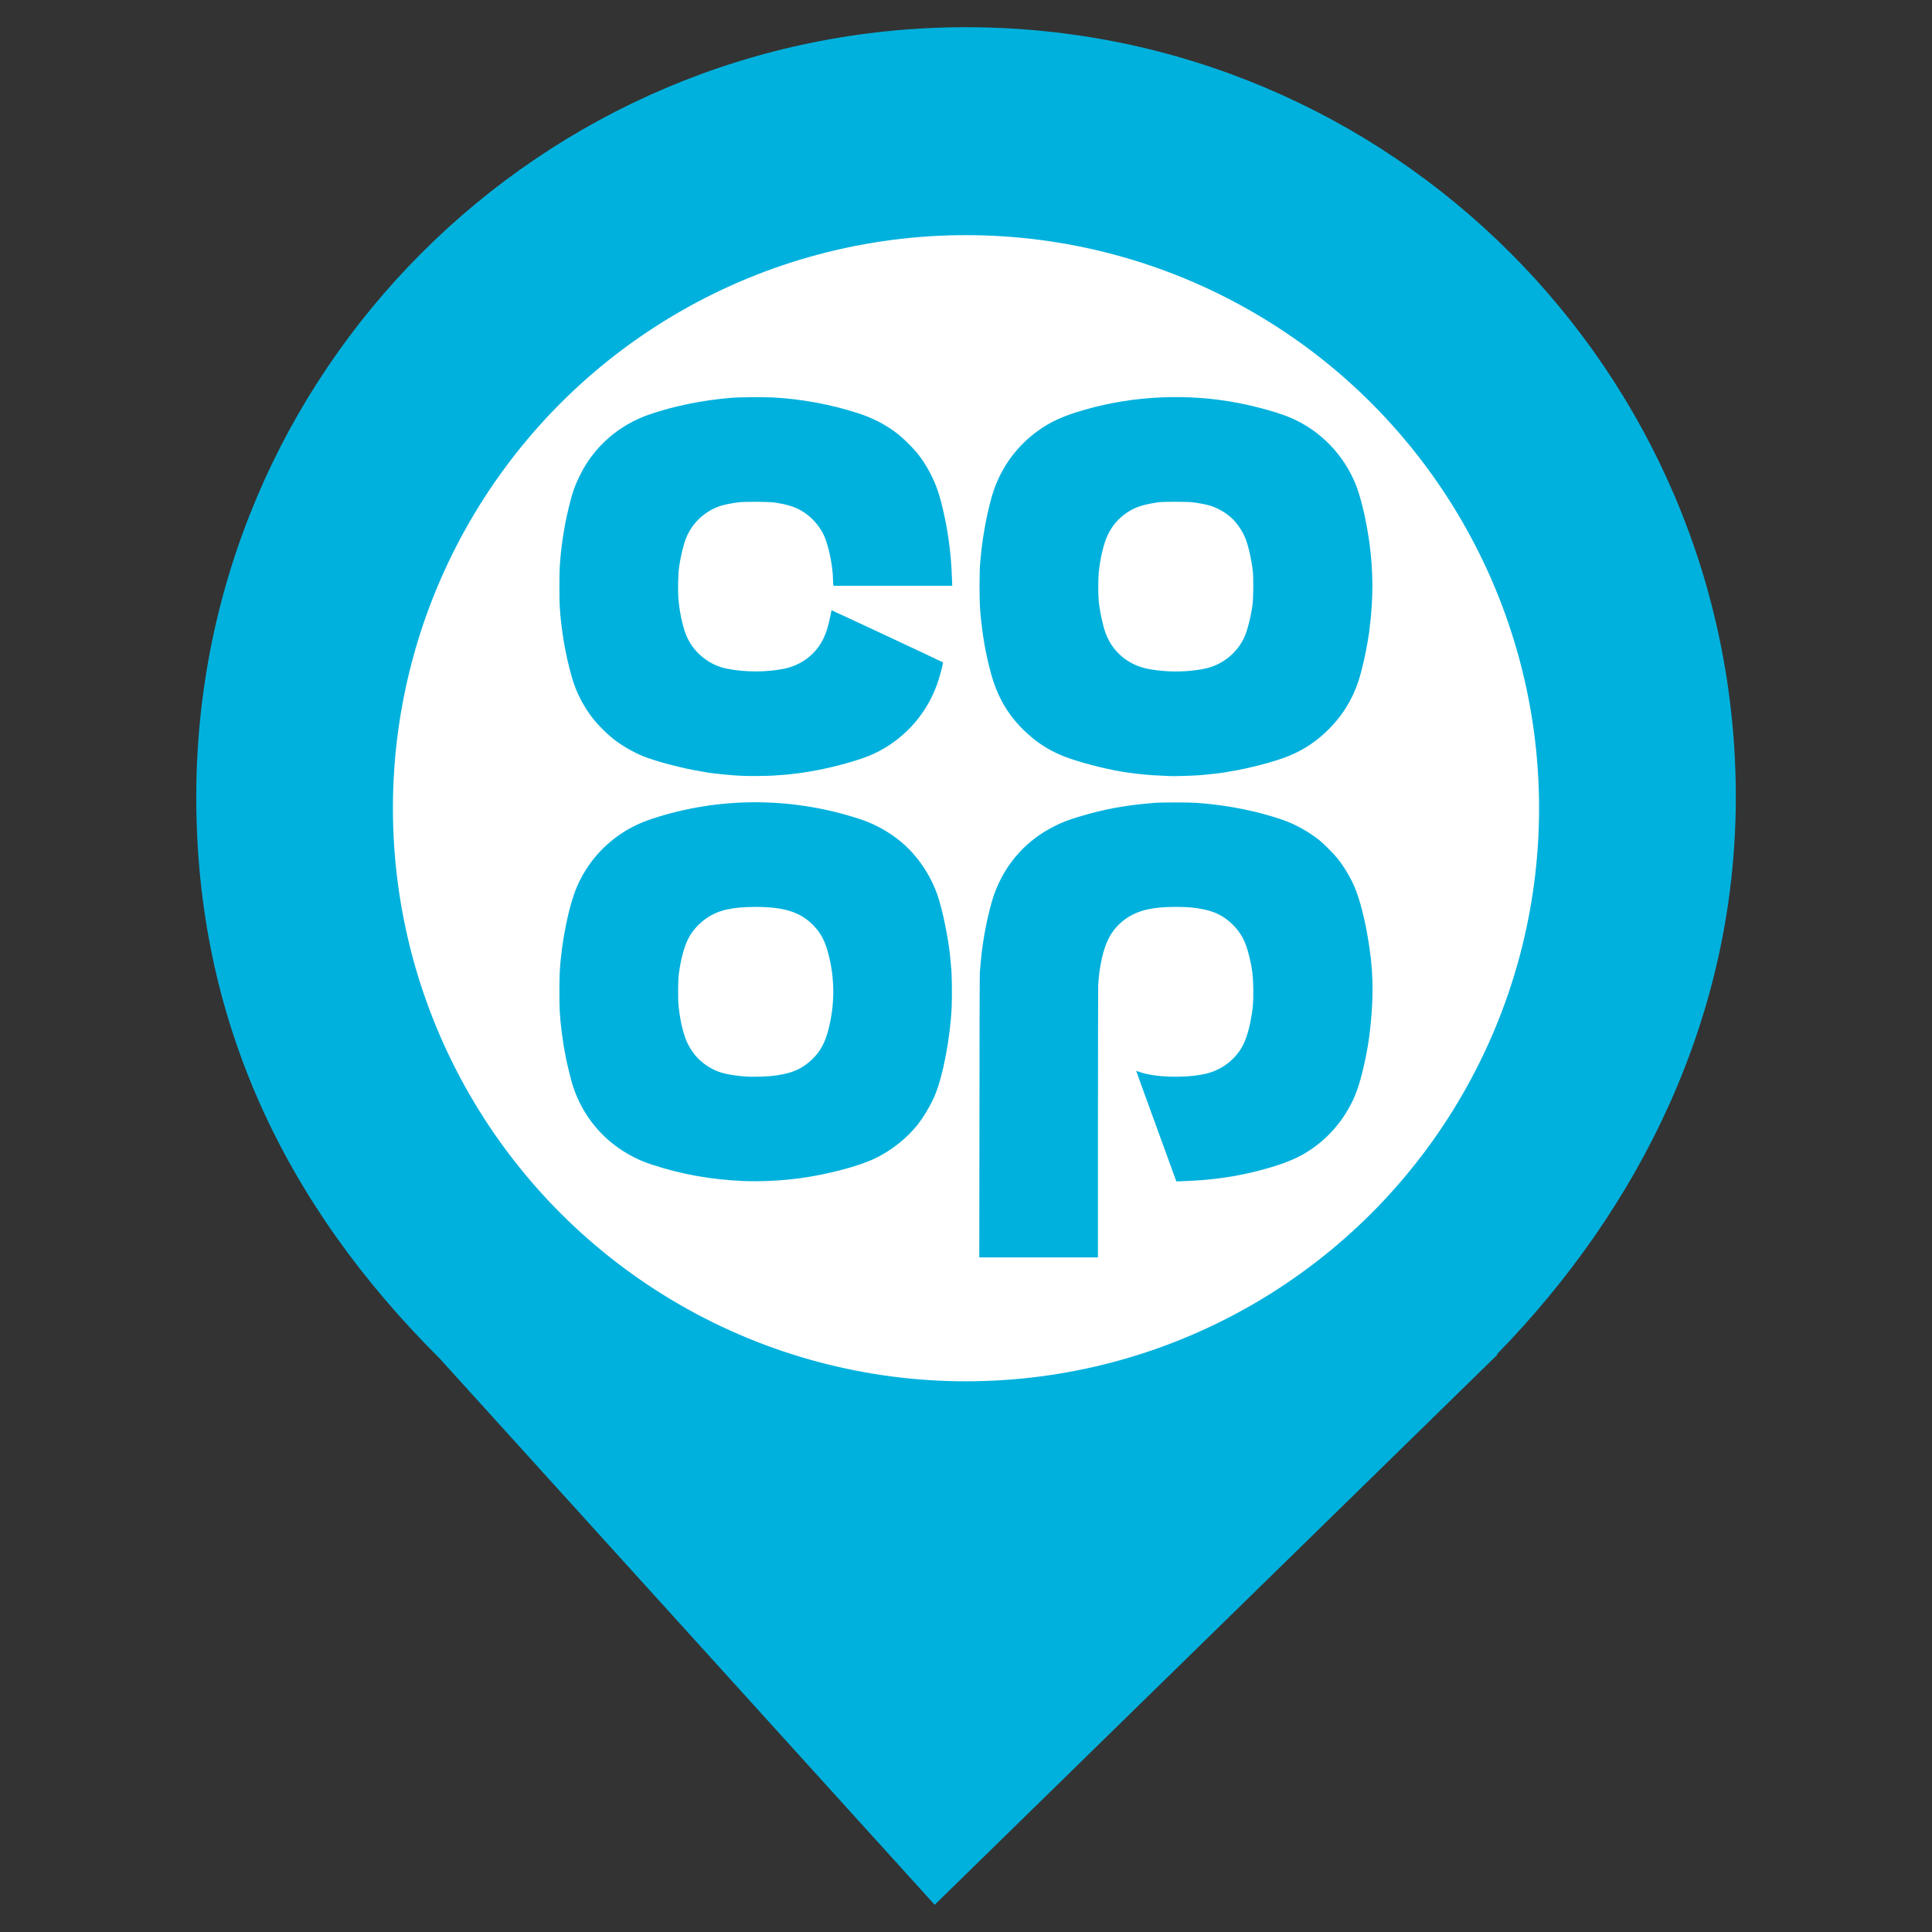 <?xml version="1.0" encoding="UTF-8" standalone="no"?><!-- Generator: Gravit.io --><svg xmlns="http://www.w3.org/2000/svg" xmlns:xlink="http://www.w3.org/1999/xlink" style="isolation:isolate" viewBox="0 0 24 24" width="24pt" height="24pt"><rect x="0" y="0" width="24" height="24" fill="#333333" stroke="none"/><defs><clipPath id="_clipPath_L5zOsUYpaq0Om3Kcs4SLxeGceLZLVcKM"><rect width="24" height="24"/></clipPath></defs><g clip-path="url(#_clipPath_L5zOsUYpaq0Om3Kcs4SLxeGceLZLVcKM)"><clipPath id="_clipPath_F14WNVPrX5eH1zpHvokjYUsaxQKa8XHp"><rect x="0" y="0" width="24" height="24" transform="matrix(1,0,0,1,0,0)" fill="rgb(255,255,255)"/></clipPath><g clip-path="url(#_clipPath_F14WNVPrX5eH1zpHvokjYUsaxQKa8XHp)"><g><clipPath id="_clipPath_QyaCC6xGJ6vGaRCPSmsS7aZ2Lrgemuze"><rect x="0" y="0" width="24" height="24" transform="matrix(1,0,0,1,0,0)" fill="rgb(255,255,255)"/></clipPath><g clip-path="url(#_clipPath_QyaCC6xGJ6vGaRCPSmsS7aZ2Lrgemuze)"><g><g><path d=" M 18.593 16.825 C 20.37 15.006 21.563 12.624 21.563 9.901 C 21.563 4.623 17.278 0.338 12 0.338 C 6.722 0.338 2.438 4.623 2.438 9.901 C 2.438 12.657 3.526 14.954 5.474 16.888 L 5.473 16.888 L 11.611 23.662 L 18.605 16.825 L 18.593 16.825 Z " fill="rgb(1,177,221)"/></g></g></g><clipPath id="_clipPath_8FjabhlUEatO3ws0TkAEUi2sHG6ATqu9"><rect x="3.063" y="0.382" width="17.874" height="23.235" transform="matrix(1,0,0,1,0,0)" fill="rgb(255,255,255)"/></clipPath><g clip-path="url(#_clipPath_8FjabhlUEatO3ws0TkAEUi2sHG6ATqu9)"><circle vector-effect="non-scaling-stroke" cx="12" cy="10.04" r="7.119" fill="rgb(255,255,255)"/><g><g><path d=" M 12.167 13.865 C 12.167 12.9 12.17 12.095 12.172 12.075 C 12.174 12.056 12.179 12.002 12.183 11.954 C 12.202 11.733 12.242 11.502 12.299 11.282 C 12.328 11.17 12.345 11.118 12.377 11.04 C 12.517 10.699 12.763 10.432 13.095 10.265 C 13.196 10.214 13.263 10.188 13.409 10.144 C 13.715 10.051 13.992 10.001 14.339 9.974 C 14.442 9.966 14.766 9.966 14.874 9.974 C 15.249 10.001 15.619 10.075 15.944 10.188 C 16.092 10.24 16.254 10.331 16.387 10.435 C 16.441 10.478 16.571 10.608 16.615 10.664 C 16.696 10.765 16.777 10.901 16.828 11.021 C 16.891 11.168 16.958 11.43 16.998 11.685 L 17.011 11.769 C 17.066 12.128 17.061 12.468 17.01 12.87 L 16.996 12.966 C 16.956 13.214 16.893 13.463 16.834 13.605 C 16.725 13.866 16.545 14.094 16.318 14.256 C 16.147 14.378 15.986 14.447 15.692 14.528 C 15.374 14.615 15.066 14.66 14.711 14.672 L 14.613 14.676 L 14.363 13.989 C 14.226 13.612 14.113 13.303 14.114 13.302 C 14.114 13.302 14.134 13.308 14.158 13.317 C 14.343 13.382 14.681 13.395 14.945 13.346 C 15.074 13.321 15.19 13.265 15.282 13.184 C 15.418 13.063 15.482 12.937 15.531 12.705 C 15.563 12.55 15.571 12.459 15.569 12.289 C 15.567 12.123 15.555 12.027 15.518 11.878 C 15.473 11.691 15.414 11.582 15.305 11.478 C 15.204 11.38 15.09 11.323 14.945 11.295 C 14.825 11.272 14.752 11.266 14.608 11.266 C 14.461 11.266 14.378 11.273 14.265 11.295 C 14.045 11.34 13.868 11.469 13.772 11.658 C 13.703 11.792 13.655 12.011 13.642 12.239 C 13.641 12.262 13.64 13.033 13.639 13.951 L 13.639 15.62 L 12.902 15.62 L 12.165 15.62 L 12.167 13.865 L 12.167 13.865 Z  M 9.236 14.671 C 8.836 14.654 8.466 14.588 8.107 14.47 C 8 14.435 7.953 14.415 7.868 14.372 C 7.505 14.187 7.238 13.871 7.114 13.482 C 7.092 13.41 7.046 13.225 7.026 13.122 C 6.991 12.945 6.962 12.722 6.953 12.563 C 6.948 12.473 6.948 12.166 6.953 12.077 C 6.974 11.704 7.065 11.252 7.168 11.013 C 7.316 10.669 7.589 10.391 7.933 10.236 C 8.008 10.202 8.071 10.18 8.189 10.143 C 9.004 9.896 9.872 9.908 10.685 10.176 C 10.932 10.257 11.165 10.406 11.333 10.592 C 11.466 10.739 11.573 10.917 11.639 11.1 C 11.711 11.299 11.793 11.708 11.81 11.957 C 11.812 11.983 11.814 12.011 11.815 12.017 C 11.825 12.072 11.828 12.369 11.822 12.513 C 11.804 12.892 11.716 13.359 11.614 13.605 C 11.563 13.726 11.474 13.878 11.392 13.98 C 11.256 14.148 11.066 14.297 10.866 14.392 C 10.656 14.492 10.261 14.594 9.92 14.639 C 9.702 14.667 9.437 14.68 9.236 14.671 L 9.236 14.671 Z  M 9.559 13.369 C 9.811 13.345 9.949 13.29 10.082 13.166 C 10.189 13.066 10.251 12.953 10.295 12.774 C 10.37 12.477 10.37 12.163 10.295 11.867 C 10.252 11.693 10.196 11.587 10.098 11.489 C 9.937 11.328 9.734 11.265 9.379 11.266 C 9.097 11.267 8.927 11.305 8.783 11.402 C 8.696 11.46 8.612 11.549 8.564 11.634 C 8.505 11.738 8.46 11.897 8.433 12.096 C 8.422 12.18 8.42 12.405 8.43 12.498 C 8.448 12.684 8.493 12.867 8.546 12.971 C 8.615 13.109 8.719 13.213 8.858 13.283 C 8.958 13.333 9.049 13.353 9.256 13.373 C 9.307 13.378 9.494 13.375 9.559 13.369 L 9.559 13.369 Z  M 9.231 9.638 C 9.18 9.636 9.119 9.632 9.096 9.63 C 9.041 9.626 8.951 9.617 8.935 9.615 C 8.927 9.613 8.908 9.611 8.891 9.61 C 8.875 9.608 8.855 9.606 8.849 9.605 C 8.842 9.604 8.825 9.602 8.812 9.6 C 8.798 9.598 8.784 9.596 8.779 9.595 C 8.774 9.594 8.747 9.589 8.718 9.584 C 8.483 9.547 8.151 9.459 7.986 9.393 C 7.857 9.339 7.714 9.256 7.606 9.169 C 7.537 9.114 7.423 8.999 7.371 8.933 C 7.244 8.768 7.158 8.603 7.103 8.41 C 7.024 8.136 6.97 7.816 6.953 7.532 C 6.948 7.443 6.948 7.135 6.953 7.049 C 6.967 6.812 7.005 6.55 7.063 6.314 C 7.107 6.128 7.138 6.038 7.204 5.905 C 7.379 5.548 7.687 5.279 8.069 5.148 C 8.375 5.043 8.72 4.973 9.078 4.942 C 9.184 4.933 9.478 4.931 9.599 4.937 C 9.963 4.957 10.32 5.023 10.665 5.135 C 10.849 5.194 11.02 5.285 11.163 5.399 C 11.223 5.447 11.351 5.574 11.397 5.632 C 11.504 5.767 11.597 5.938 11.651 6.101 C 11.698 6.238 11.754 6.492 11.782 6.686 C 11.807 6.861 11.819 7.003 11.826 7.193 L 11.829 7.277 L 11.091 7.277 L 10.354 7.277 L 10.352 7.266 C 10.35 7.26 10.349 7.235 10.348 7.21 C 10.348 7.058 10.305 6.829 10.25 6.685 C 10.206 6.571 10.115 6.455 10.009 6.379 C 9.903 6.304 9.801 6.269 9.618 6.242 C 9.539 6.232 9.258 6.23 9.176 6.24 C 9.094 6.25 8.996 6.269 8.952 6.284 C 8.761 6.346 8.604 6.49 8.526 6.676 C 8.491 6.762 8.455 6.91 8.435 7.05 C 8.422 7.154 8.419 7.363 8.43 7.466 C 8.448 7.649 8.494 7.837 8.545 7.937 C 8.641 8.128 8.825 8.268 9.037 8.308 C 9.259 8.352 9.524 8.351 9.737 8.308 C 9.876 8.28 9.996 8.217 10.094 8.121 C 10.21 8.006 10.268 7.882 10.314 7.658 C 10.322 7.616 10.329 7.581 10.33 7.581 C 10.332 7.579 11.71 8.223 11.713 8.228 C 11.719 8.233 11.683 8.373 11.654 8.462 C 11.541 8.808 11.307 9.101 10.995 9.289 C 10.898 9.347 10.802 9.391 10.687 9.429 C 10.46 9.504 10.196 9.566 9.966 9.599 C 9.919 9.606 9.824 9.617 9.793 9.62 C 9.773 9.621 9.749 9.624 9.739 9.625 C 9.72 9.627 9.655 9.631 9.599 9.635 C 9.513 9.64 9.318 9.641 9.231 9.638 L 9.231 9.638 Z  M 14.539 9.641 C 14.538 9.64 14.492 9.638 14.437 9.636 C 14.382 9.634 14.328 9.631 14.319 9.63 C 14.309 9.629 14.281 9.627 14.257 9.625 C 14.233 9.623 14.206 9.621 14.199 9.62 C 14.192 9.619 14.171 9.616 14.152 9.615 C 14.124 9.612 14.072 9.606 14.032 9.6 C 14.024 9.599 14.009 9.596 13.996 9.595 C 13.804 9.569 13.506 9.496 13.293 9.424 C 13.065 9.346 12.889 9.238 12.716 9.069 C 12.515 8.872 12.387 8.649 12.309 8.36 C 12.243 8.118 12.204 7.894 12.177 7.597 C 12.165 7.456 12.165 7.091 12.177 6.983 C 12.178 6.971 12.182 6.935 12.185 6.9 C 12.208 6.64 12.279 6.282 12.346 6.088 C 12.449 5.79 12.642 5.531 12.895 5.351 C 13.056 5.235 13.21 5.166 13.478 5.089 C 14.092 4.914 14.756 4.885 15.383 5.006 C 15.629 5.054 15.892 5.129 16.039 5.192 C 16.405 5.351 16.694 5.65 16.844 6.025 C 16.9 6.166 16.961 6.414 16.998 6.654 L 17.011 6.737 C 17.059 7.106 17.063 7.421 17.01 7.839 L 16.996 7.932 C 16.966 8.121 16.915 8.339 16.873 8.467 C 16.797 8.692 16.679 8.885 16.514 9.051 C 16.363 9.204 16.201 9.313 16.005 9.393 C 15.837 9.461 15.512 9.547 15.274 9.584 C 15.245 9.589 15.218 9.594 15.213 9.595 C 15.209 9.596 15.194 9.598 15.179 9.6 C 15.164 9.602 15.148 9.604 15.144 9.605 C 15.139 9.606 15.118 9.608 15.1 9.61 C 15.082 9.611 15.062 9.614 15.057 9.615 C 15.049 9.616 14.961 9.625 14.902 9.63 C 14.817 9.637 14.544 9.644 14.539 9.641 L 14.539 9.641 Z  M 14.798 8.332 C 14.897 8.322 14.996 8.303 15.052 8.283 C 15.229 8.221 15.377 8.088 15.455 7.921 C 15.495 7.837 15.539 7.662 15.56 7.507 C 15.57 7.424 15.572 7.178 15.563 7.093 C 15.543 6.934 15.505 6.764 15.463 6.669 C 15.427 6.585 15.361 6.491 15.296 6.432 C 15.227 6.369 15.13 6.313 15.041 6.284 C 14.996 6.269 14.9 6.25 14.816 6.24 C 14.746 6.231 14.459 6.231 14.394 6.239 C 14.2 6.267 14.11 6.296 14.004 6.365 C 13.898 6.436 13.817 6.527 13.763 6.641 C 13.712 6.747 13.667 6.929 13.649 7.112 C 13.641 7.187 13.641 7.395 13.649 7.469 C 13.663 7.6 13.697 7.758 13.731 7.856 C 13.813 8.09 14.009 8.259 14.256 8.308 C 14.421 8.341 14.609 8.35 14.798 8.332 L 14.798 8.332 Z " fill="rgb(1,177,221)"/></g></g></g></g></g></g></svg>